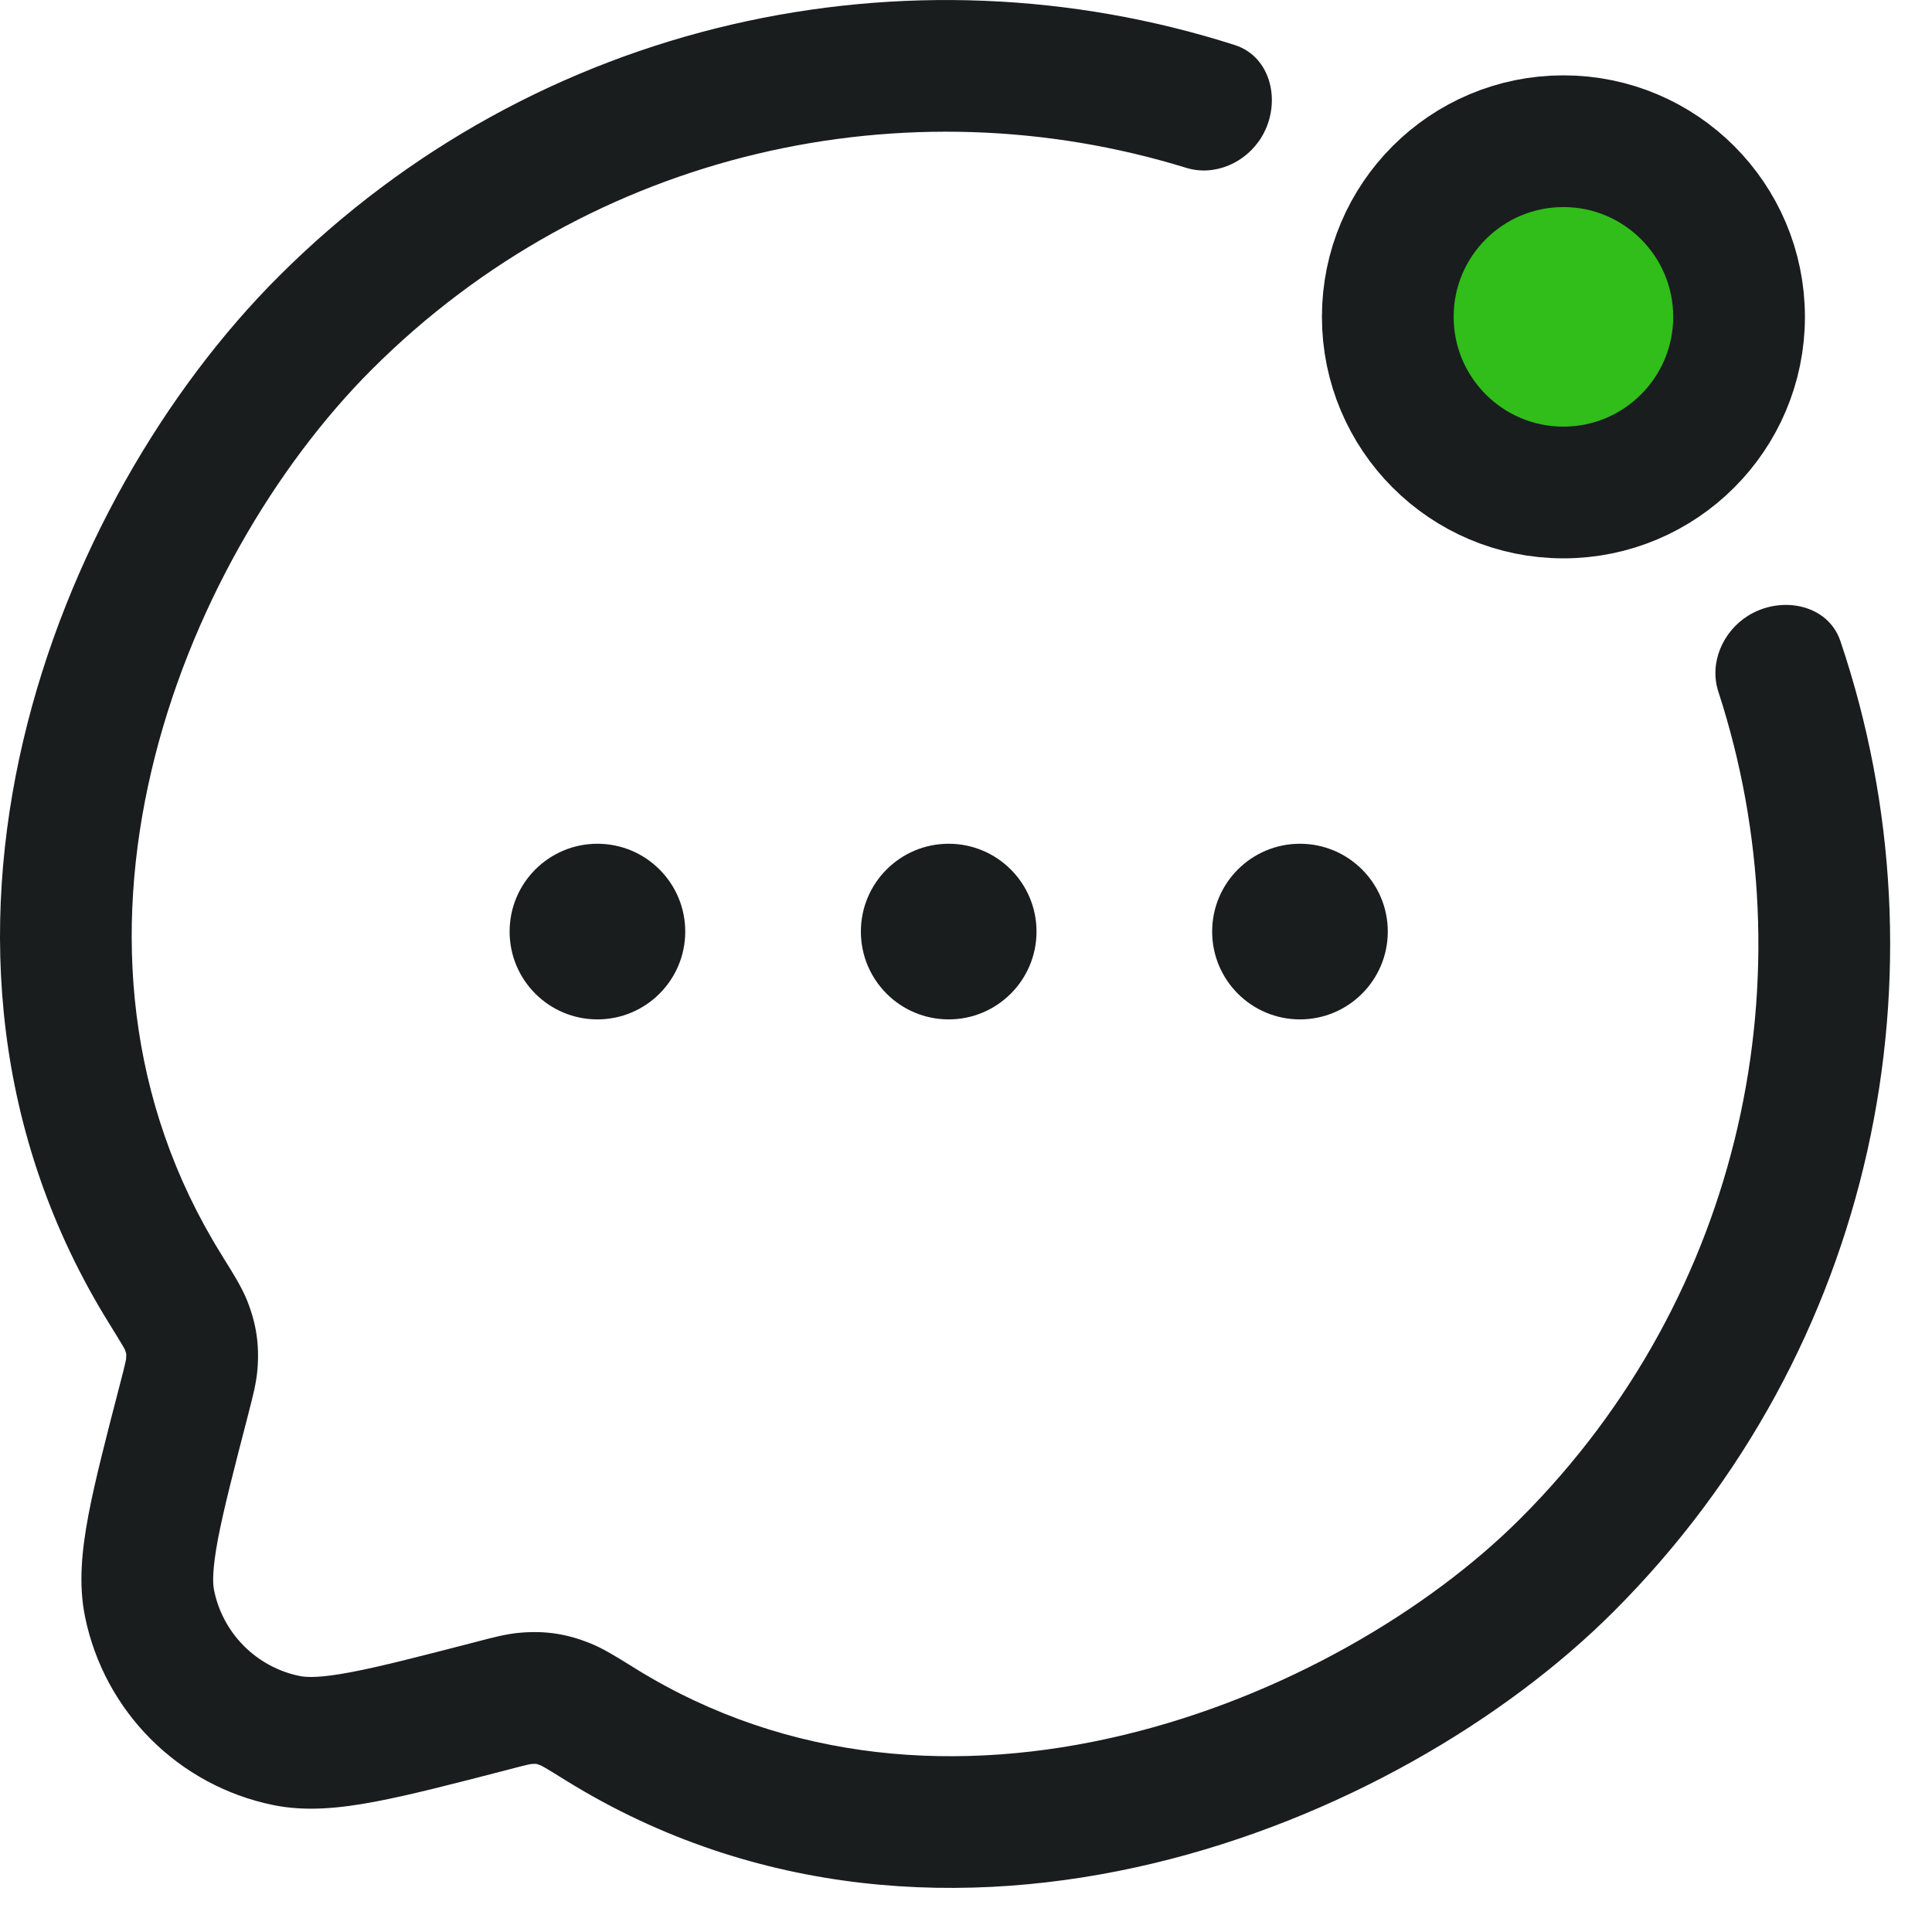 <svg width="22" height="22" viewBox="0 0 22 22" fill="none" xmlns="http://www.w3.org/2000/svg">
<path d="M19.803 3.608C19.803 4.712 18.907 5.608 17.803 5.608C16.698 5.608 15.803 4.712 15.803 3.608C15.803 2.503 16.698 1.608 17.803 1.608C18.907 1.608 19.803 2.503 19.803 3.608Z" fill="#31BD1A" stroke="#191D1E" stroke-width="1.5"/>
<path fill-rule="evenodd" clip-rule="evenodd" d="M20.957 7.3C20.815 6.881 20.284 6.777 19.908 7.01C19.616 7.191 19.461 7.55 19.567 7.876C20.612 11.081 19.861 14.744 17.314 17.291C16.276 18.329 14.627 19.319 12.785 19.759C10.953 20.198 8.986 20.082 7.24 19.003L7.192 18.973C7.025 18.869 6.86 18.767 6.713 18.709C6.45 18.605 6.216 18.569 5.934 18.591C5.777 18.603 5.613 18.646 5.457 18.687L5.415 18.698C4.776 18.863 4.333 18.978 3.993 19.042C3.649 19.107 3.495 19.102 3.413 19.085C2.922 18.985 2.538 18.601 2.438 18.11C2.421 18.029 2.417 17.874 2.481 17.53C2.546 17.19 2.66 16.747 2.826 16.108L2.836 16.067C2.877 15.91 2.92 15.746 2.932 15.589C2.954 15.306 2.918 15.071 2.813 14.807C2.754 14.66 2.652 14.496 2.548 14.33L2.519 14.282C1.433 12.535 1.298 10.59 1.725 8.775C2.154 6.949 3.144 5.298 4.232 4.209C6.742 1.699 10.336 0.933 13.507 1.911C13.835 2.012 14.191 1.852 14.368 1.557C14.595 1.177 14.482 0.648 14.061 0.513C10.348 -0.676 6.118 0.203 3.172 3.149C1.892 4.428 0.76 6.326 0.265 8.432C-0.233 10.549 -0.094 12.92 1.245 15.074C1.314 15.186 1.358 15.257 1.39 15.311C1.411 15.346 1.419 15.363 1.421 15.366C1.435 15.401 1.437 15.414 1.437 15.416C1.437 15.419 1.439 15.432 1.436 15.472C1.436 15.475 1.434 15.488 1.427 15.518C1.417 15.565 1.401 15.627 1.374 15.731L1.367 15.758C1.21 16.364 1.082 16.856 1.007 17.252C0.932 17.651 0.892 18.037 0.968 18.409C1.188 19.49 2.033 20.335 3.114 20.555C3.486 20.631 3.873 20.591 4.271 20.516C4.667 20.441 5.159 20.314 5.765 20.157L5.792 20.15C5.896 20.122 5.958 20.107 6.005 20.096C6.035 20.089 6.048 20.087 6.051 20.087C6.093 20.084 6.106 20.086 6.106 20.086C6.106 20.086 6.121 20.088 6.156 20.102C6.16 20.104 6.177 20.112 6.213 20.133C6.267 20.165 6.339 20.209 6.451 20.279C8.614 21.615 11.011 21.726 13.134 21.218C15.246 20.713 17.141 19.585 18.375 18.351C21.364 15.362 22.225 11.051 20.957 7.3ZM6.051 20.087V20.087L6.049 20.087L6.051 20.087Z" fill="#191D1E"/>
<path d="M7.803 10.608C7.803 11.16 7.355 11.608 6.803 11.608C6.25 11.608 5.803 11.16 5.803 10.608C5.803 10.056 6.25 9.608 6.803 9.608C7.355 9.608 7.803 10.056 7.803 10.608Z" fill="#191D1E"/>
<path d="M11.803 10.608C11.803 11.16 11.355 11.608 10.803 11.608C10.25 11.608 9.803 11.16 9.803 10.608C9.803 10.056 10.25 9.608 10.803 9.608C11.355 9.608 11.803 10.056 11.803 10.608Z" fill="#191D1E"/>
<path d="M15.803 10.608C15.803 11.16 15.355 11.608 14.803 11.608C14.25 11.608 13.803 11.16 13.803 10.608C13.803 10.056 14.25 9.608 14.803 9.608C15.355 9.608 15.803 10.056 15.803 10.608Z" fill="#191D1E"/>
</svg>
